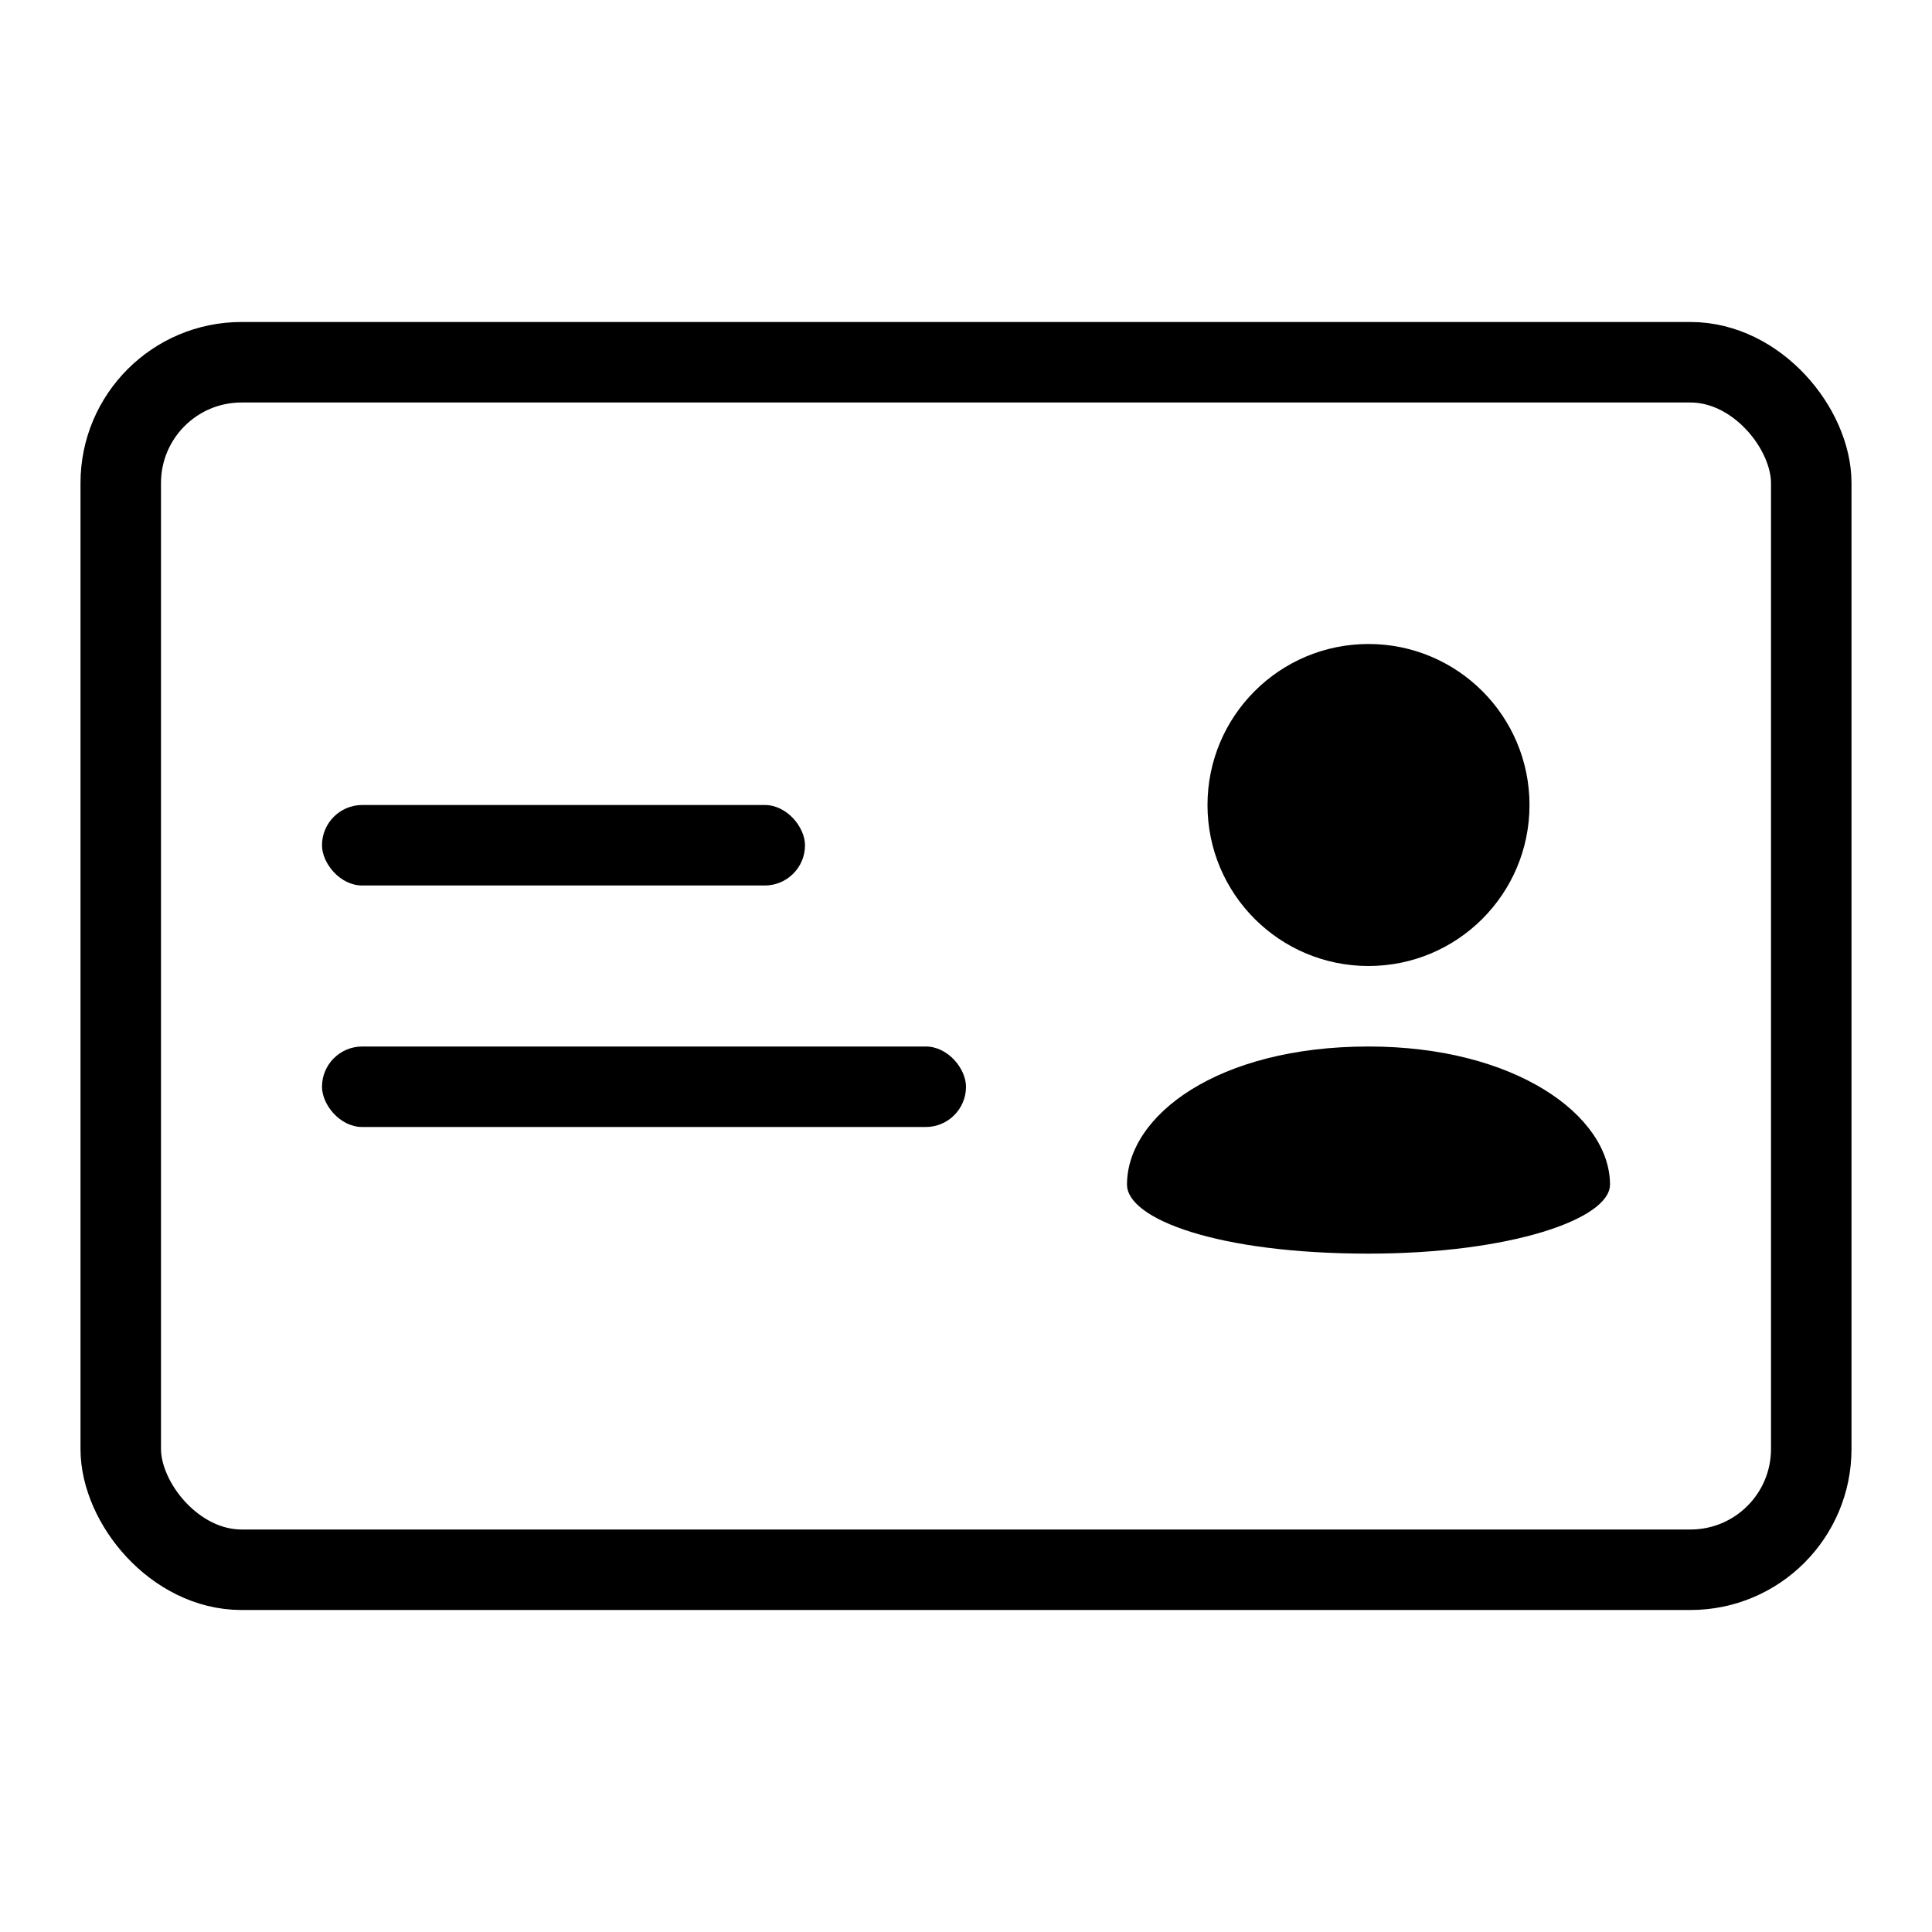 <svg width="24" height="24" viewBox="0 0 24 24" fill="none" xmlns="http://www.w3.org/2000/svg">
<path d="M17 12C18.105 12 19 11.105 19 10C19 8.895 18.105 8 17 8C15.895 8 15 8.895 15 10C15 11.105 15.895 12 17 12Z" fill="black"/>
<path d="M17 13C15.126 13 14 13.858 14 14.715C14 15.143 15.126 15.573 17 15.573C18.759 15.573 20 15.144 20 14.715C20 13.858 18.824 13 17 13Z" fill="black"/>
<rect x="1.5" y="4.5" width="21" height="15" rx="1.5" stroke="black"/>
<rect x="4" y="10" width="6" height="1" rx="0.5" fill="black"/>
<rect x="4" y="13" width="8" height="1" rx="0.5" fill="black"/>
</svg>
